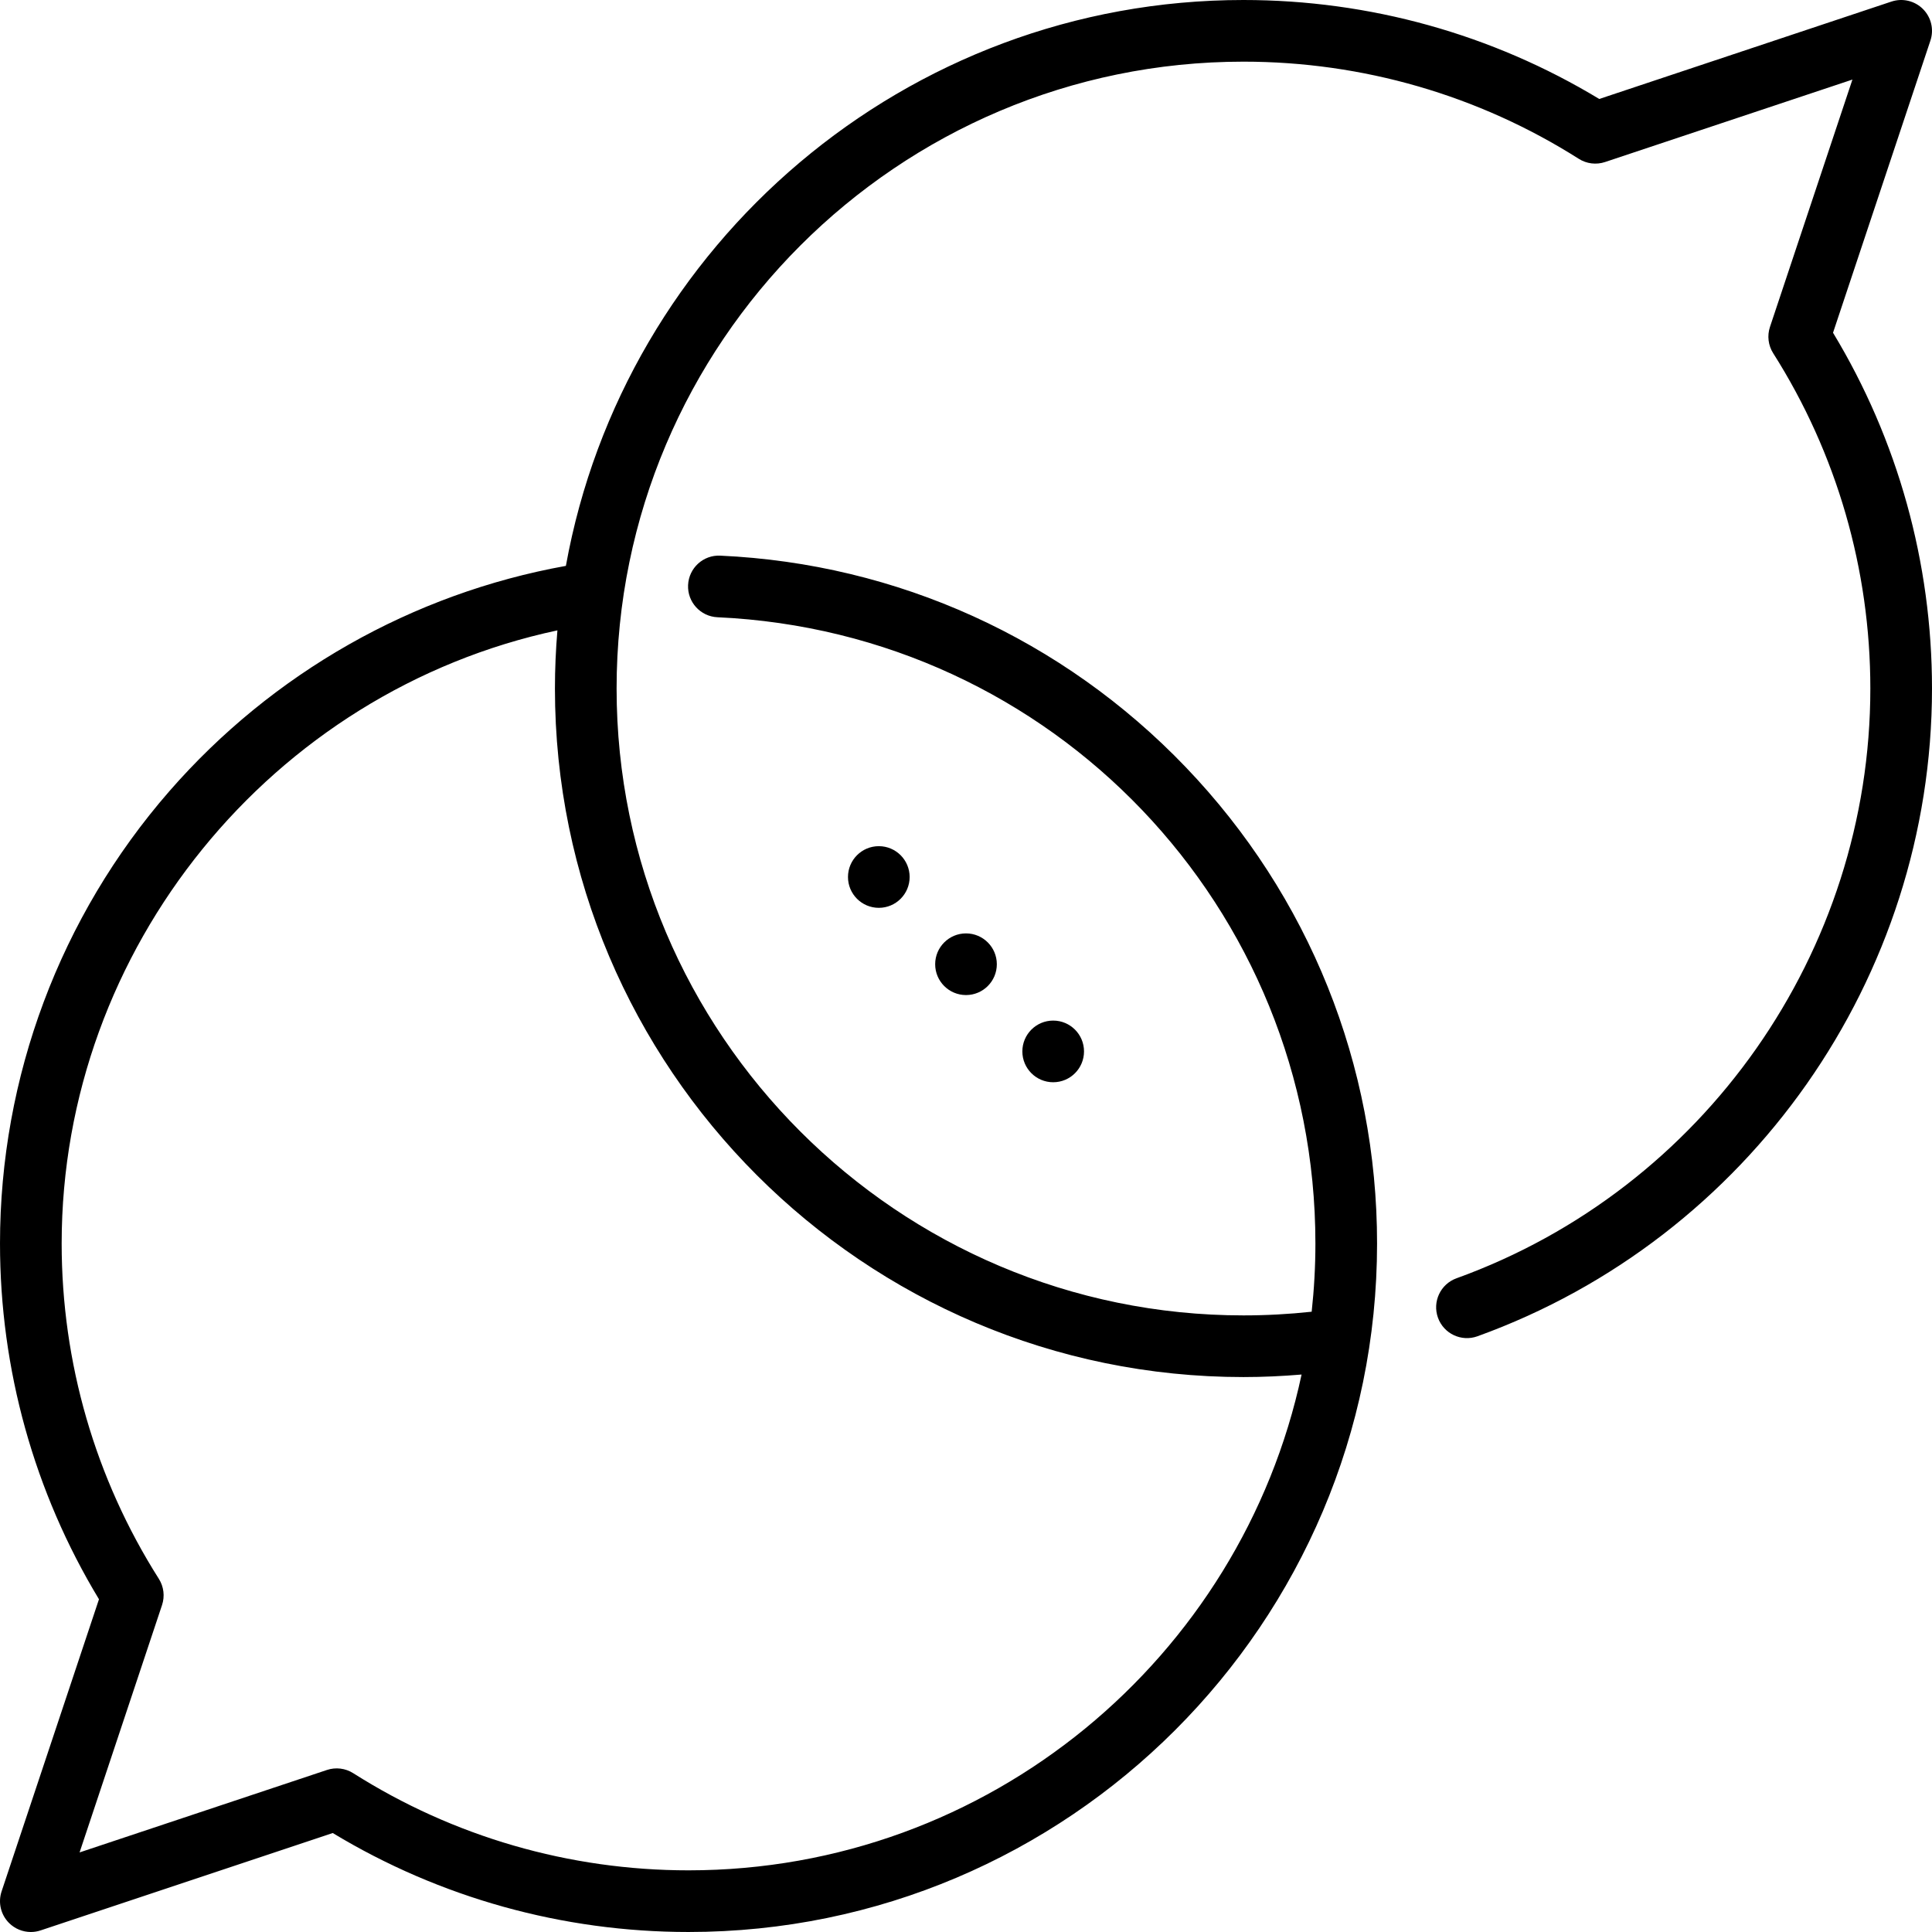 <?xml version="1.0" encoding="iso-8859-1"?>
<!-- Generator: Adobe Illustrator 19.0.0, SVG Export Plug-In . SVG Version: 6.00 Build 0)  -->
<svg xmlns="http://www.w3.org/2000/svg" xmlns:xlink="http://www.w3.org/1999/xlink" version="1.1" id="Layer_1" x="0px" y="0px" viewBox="0 0 512 512" style="enable-background:new 0 0 512 512;" xml:space="preserve">
<g>
	<g>
		<circle cx="279.105" cy="278.636" r="8.17"/>
	</g>
</g>
<g>
	<g>
		<circle cx="256" cy="255.531" r="8.17"/>
	</g>
</g>
<g>
	<g>
		<circle cx="232.895" cy="232.415" r="8.17"/>
	</g>
</g>
<g>
	<g>
		<path d="M485.771,88.18l25.809-77.426c0.978-2.936,0.215-6.172-1.974-8.361s-5.425-2.951-8.361-1.974l-77.427,25.809    C395.422,9.058,362.909,0,329.532,0c-89.522,0-164.19,64.804-179.566,149.963c-40.623,7.317-77.755,28.363-105.087,59.715    C15.939,242.876,0.001,285.44,0.001,329.531c0,33.376,9.057,65.89,26.229,94.288L0.42,501.246    c-0.978,2.936-0.215,6.172,1.974,8.361C3.951,511.164,6.039,512,8.172,512c0.864,0,1.736-0.137,2.583-0.419l77.427-25.808    c28.396,17.169,60.91,26.226,94.286,26.226c100.613,0,182.468-81.854,182.468-182.468c0-47.273-18.006-92.099-50.701-126.222    c-32.593-34.016-76.401-53.923-123.355-56.055c-4.518-0.221-8.328,3.283-8.533,7.791c-0.205,4.508,3.283,8.328,7.791,8.533    c88.855,4.035,158.457,76.931,158.457,165.953c0,6.112-0.342,12.146-0.989,18.089c-5.983,0.647-12.04,0.975-18.075,0.975    c-91.603,0-166.127-74.524-166.127-166.127S237.929,16.34,329.532,16.34c31.584,0,62.311,8.903,88.862,25.748    c2.074,1.316,4.63,1.629,6.96,0.852l65.557-21.853l-21.853,65.555c-0.777,2.33-0.464,4.886,0.852,6.96    c16.846,26.553,25.749,57.282,25.749,88.865c0,69.783-44.074,132.592-109.673,156.292c-4.244,1.533-6.441,6.217-4.908,10.46    c1.533,4.244,6.215,6.441,10.46,4.908c72.051-26.029,120.461-95.014,120.461-171.659    C511.999,149.093,502.943,116.578,485.771,88.18z M329.532,364.935c5.135,0,10.282-0.241,15.399-0.669    c-16.015,74.984-82.769,131.392-162.463,131.392c-31.585,0-62.312-8.903-88.862-25.747c-2.073-1.316-4.63-1.629-6.96-0.852    l-65.557,21.851l21.853-65.555c0.777-2.33,0.464-4.886-0.852-6.96c-16.845-26.552-25.749-57.281-25.749-88.864    c0-78.305,55.773-146.335,131.38-162.478c-0.427,5.084-0.657,10.223-0.657,15.414    C147.064,283.081,228.919,364.935,329.532,364.935z"/>
	</g>
</g>
<g>
</g>
<g>
</g>
<g>
</g>
<g>
</g>
<g>
</g>
<g>
</g>
<g>
</g>
<g>
</g>
<g>
</g>
<g>
</g>
<g>
</g>
<g>
</g>
<g>
</g>
<g>
</g>
<g>
</g>
</svg>
